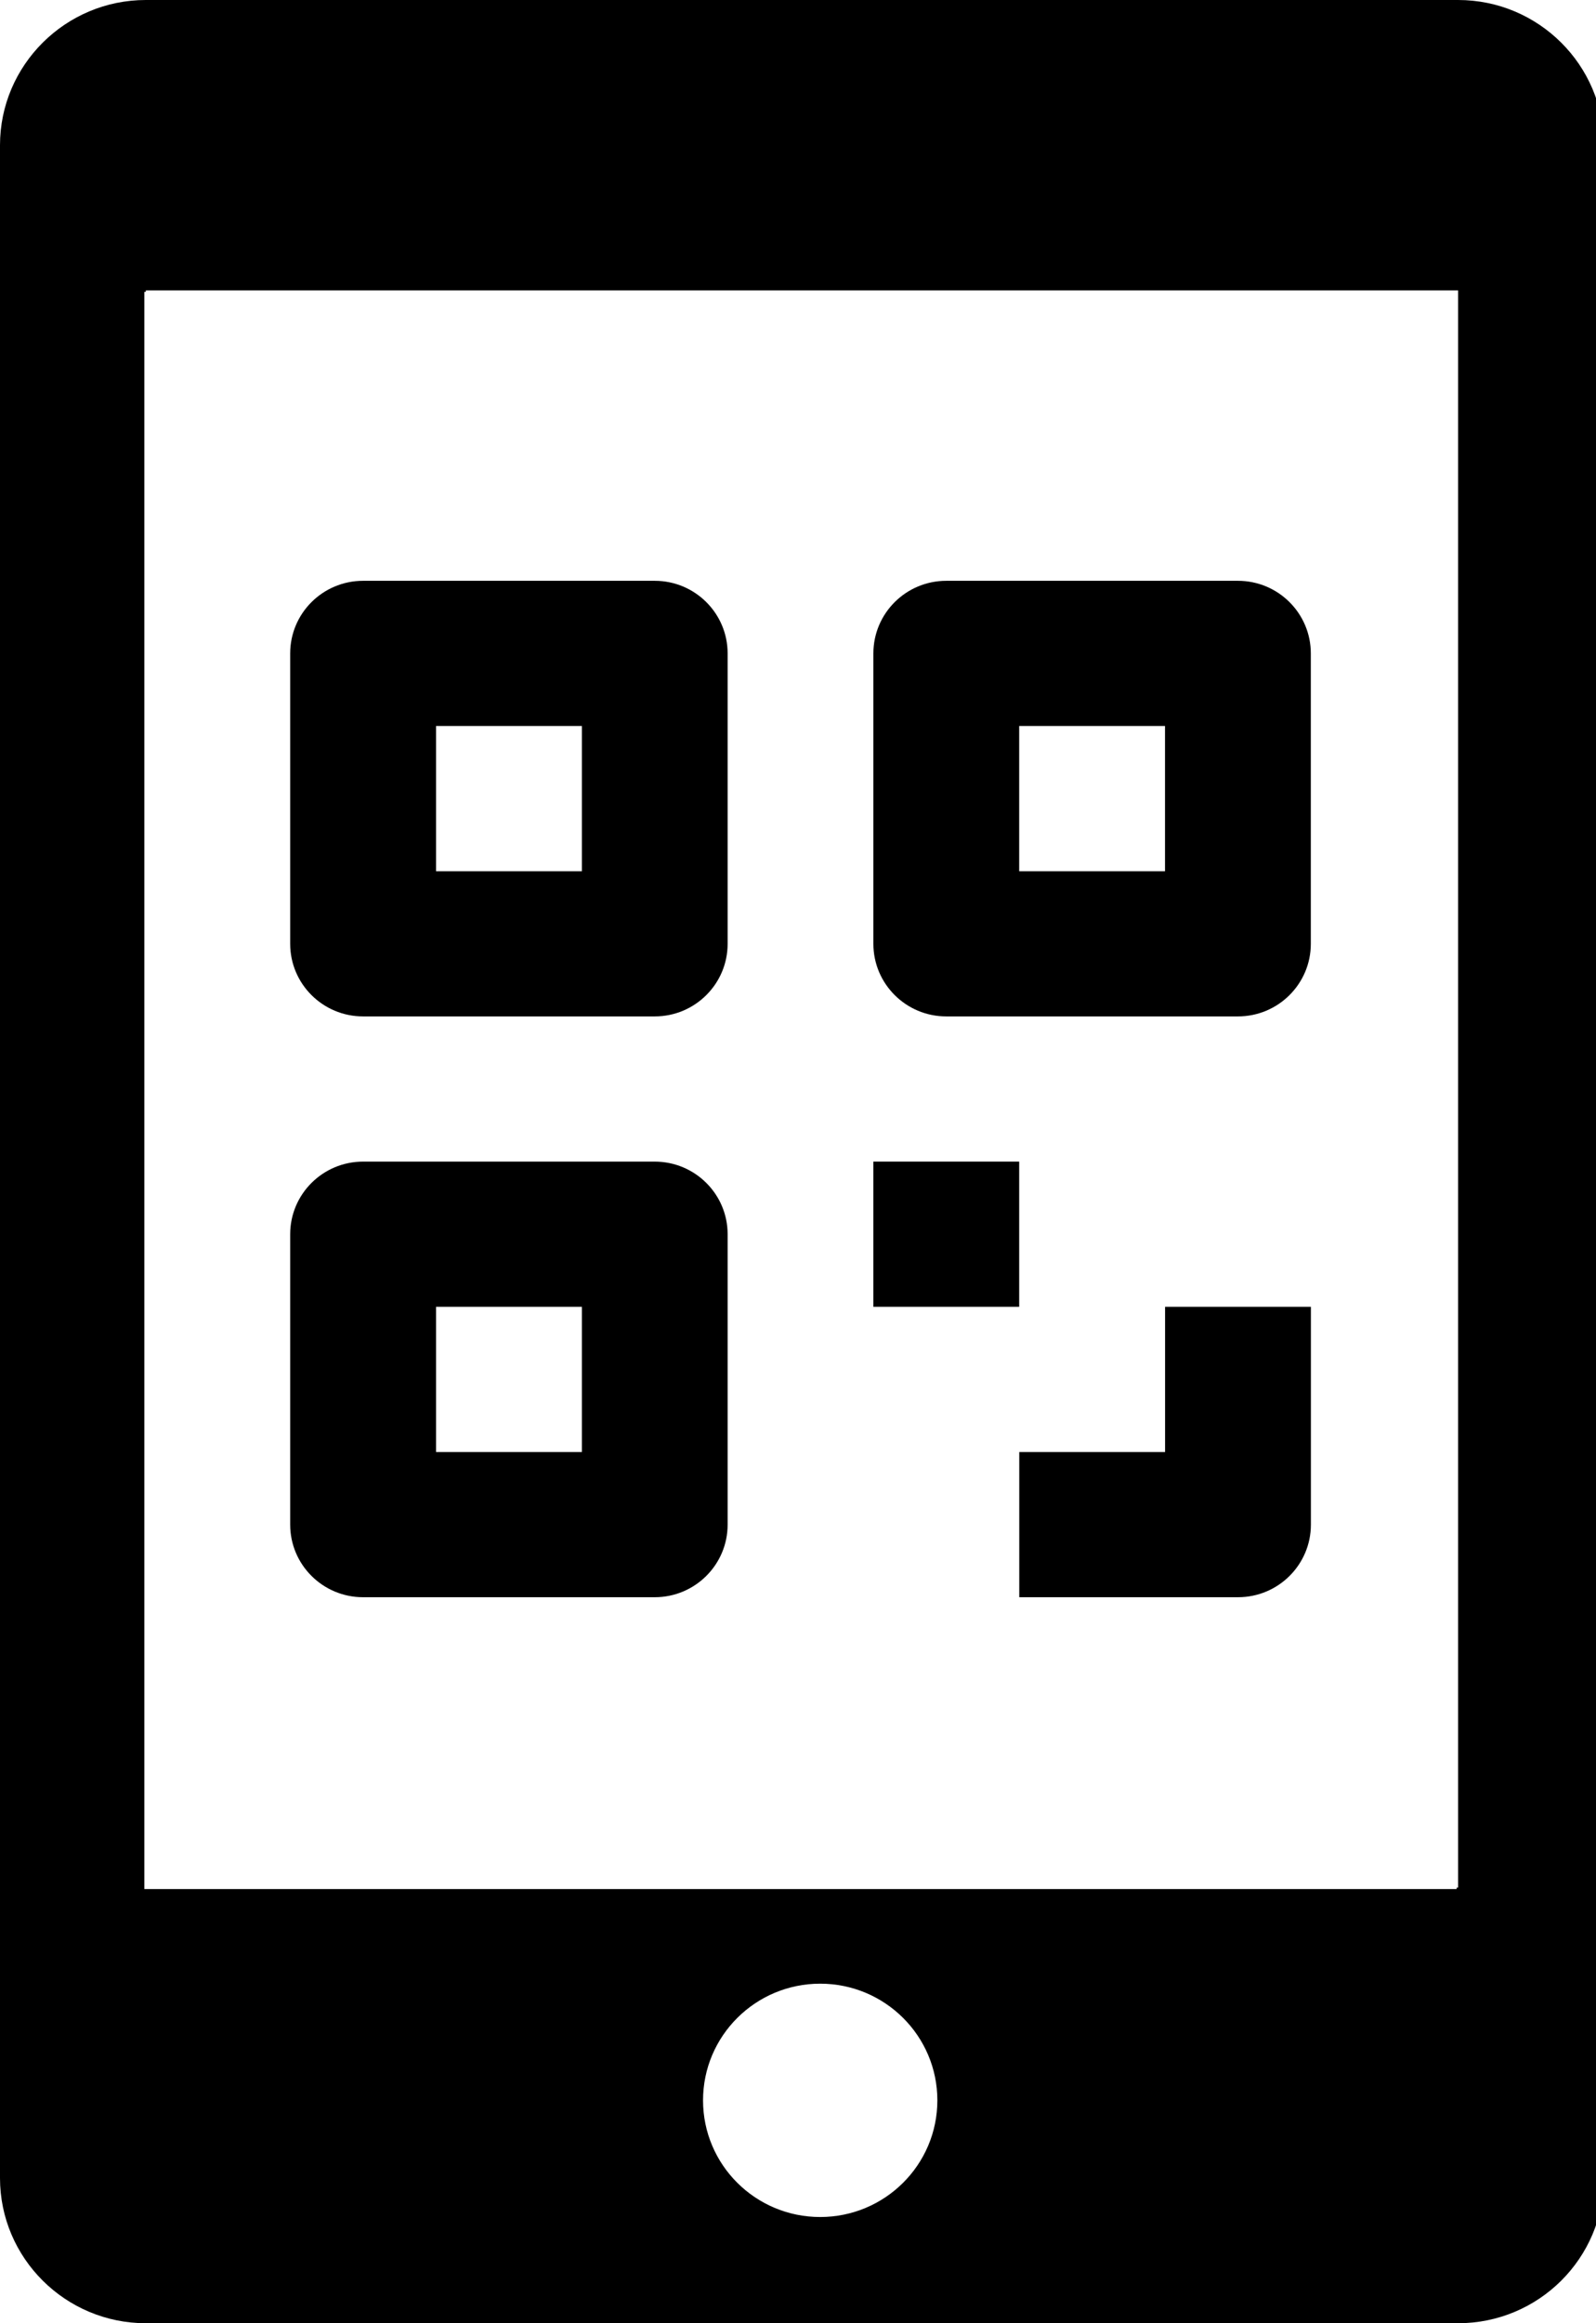 <!-- Generated by IcoMoon.io -->
<svg version="1.1" xmlns="http://www.w3.org/2000/svg" width="22" height="32" viewBox="0 0 22 32">
<title>qr-code-preview</title>
<path d="M2.010 0h18.089c1.109 0 2.010 0.898 2.010 2v28c0 1.104-0.9 2-2.010 2h-18.089c-1.107 0-2.010-0.896-2.010-2v-28c0-1.102 0.902-2 2.010-2zM20.079 26h0.020v-22h-18.089v0.020h-0.020v22h18.089v-0.020zM11.306 30.537c0.892 0 1.615-0.72 1.615-1.607s-0.723-1.607-1.615-1.607-1.615 0.72-1.615 1.607c0 0.888 0.723 1.607 1.615 1.607z"></path>
<path d="M9.025 8h-4.020c-0.555 0-1.005 0.448-1.005 1v4c0 0.552 0.45 1 1.005 1h4.020c0.555 0 1.005-0.448 1.005-1v-4c0-0.552-0.45-1-1.005-1zM8.021 12h-2.010v-2h2.010v2z"></path>
<path d="M17.064 8h-4.020c-0.555 0-1.005 0.448-1.005 1v4c0 0.552 0.45 1 1.005 1h4.020c0.555 0 1.005-0.448 1.005-1v-4c0-0.552-0.45-1-1.005-1zM16.059 12h-2.010v-2h2.010v2z"></path>
<path d="M9.025 16h-4.020c-0.555 0-1.005 0.448-1.005 1v4c0 0.552 0.45 1 1.005 1h4.020c0.555 0 1.005-0.448 1.005-1v-4c0-0.552-0.45-1-1.005-1zM8.021 20h-2.010v-2h2.010v2z"></path>
<path d="M14.049 16h-2.010v2h2.010v-2z"></path>
<path d="M16.060 18v2h-2.010v2h3.015c0.555 0 1.005-0.448 1.005-1v-3h-2.010z"></path>
</svg>

